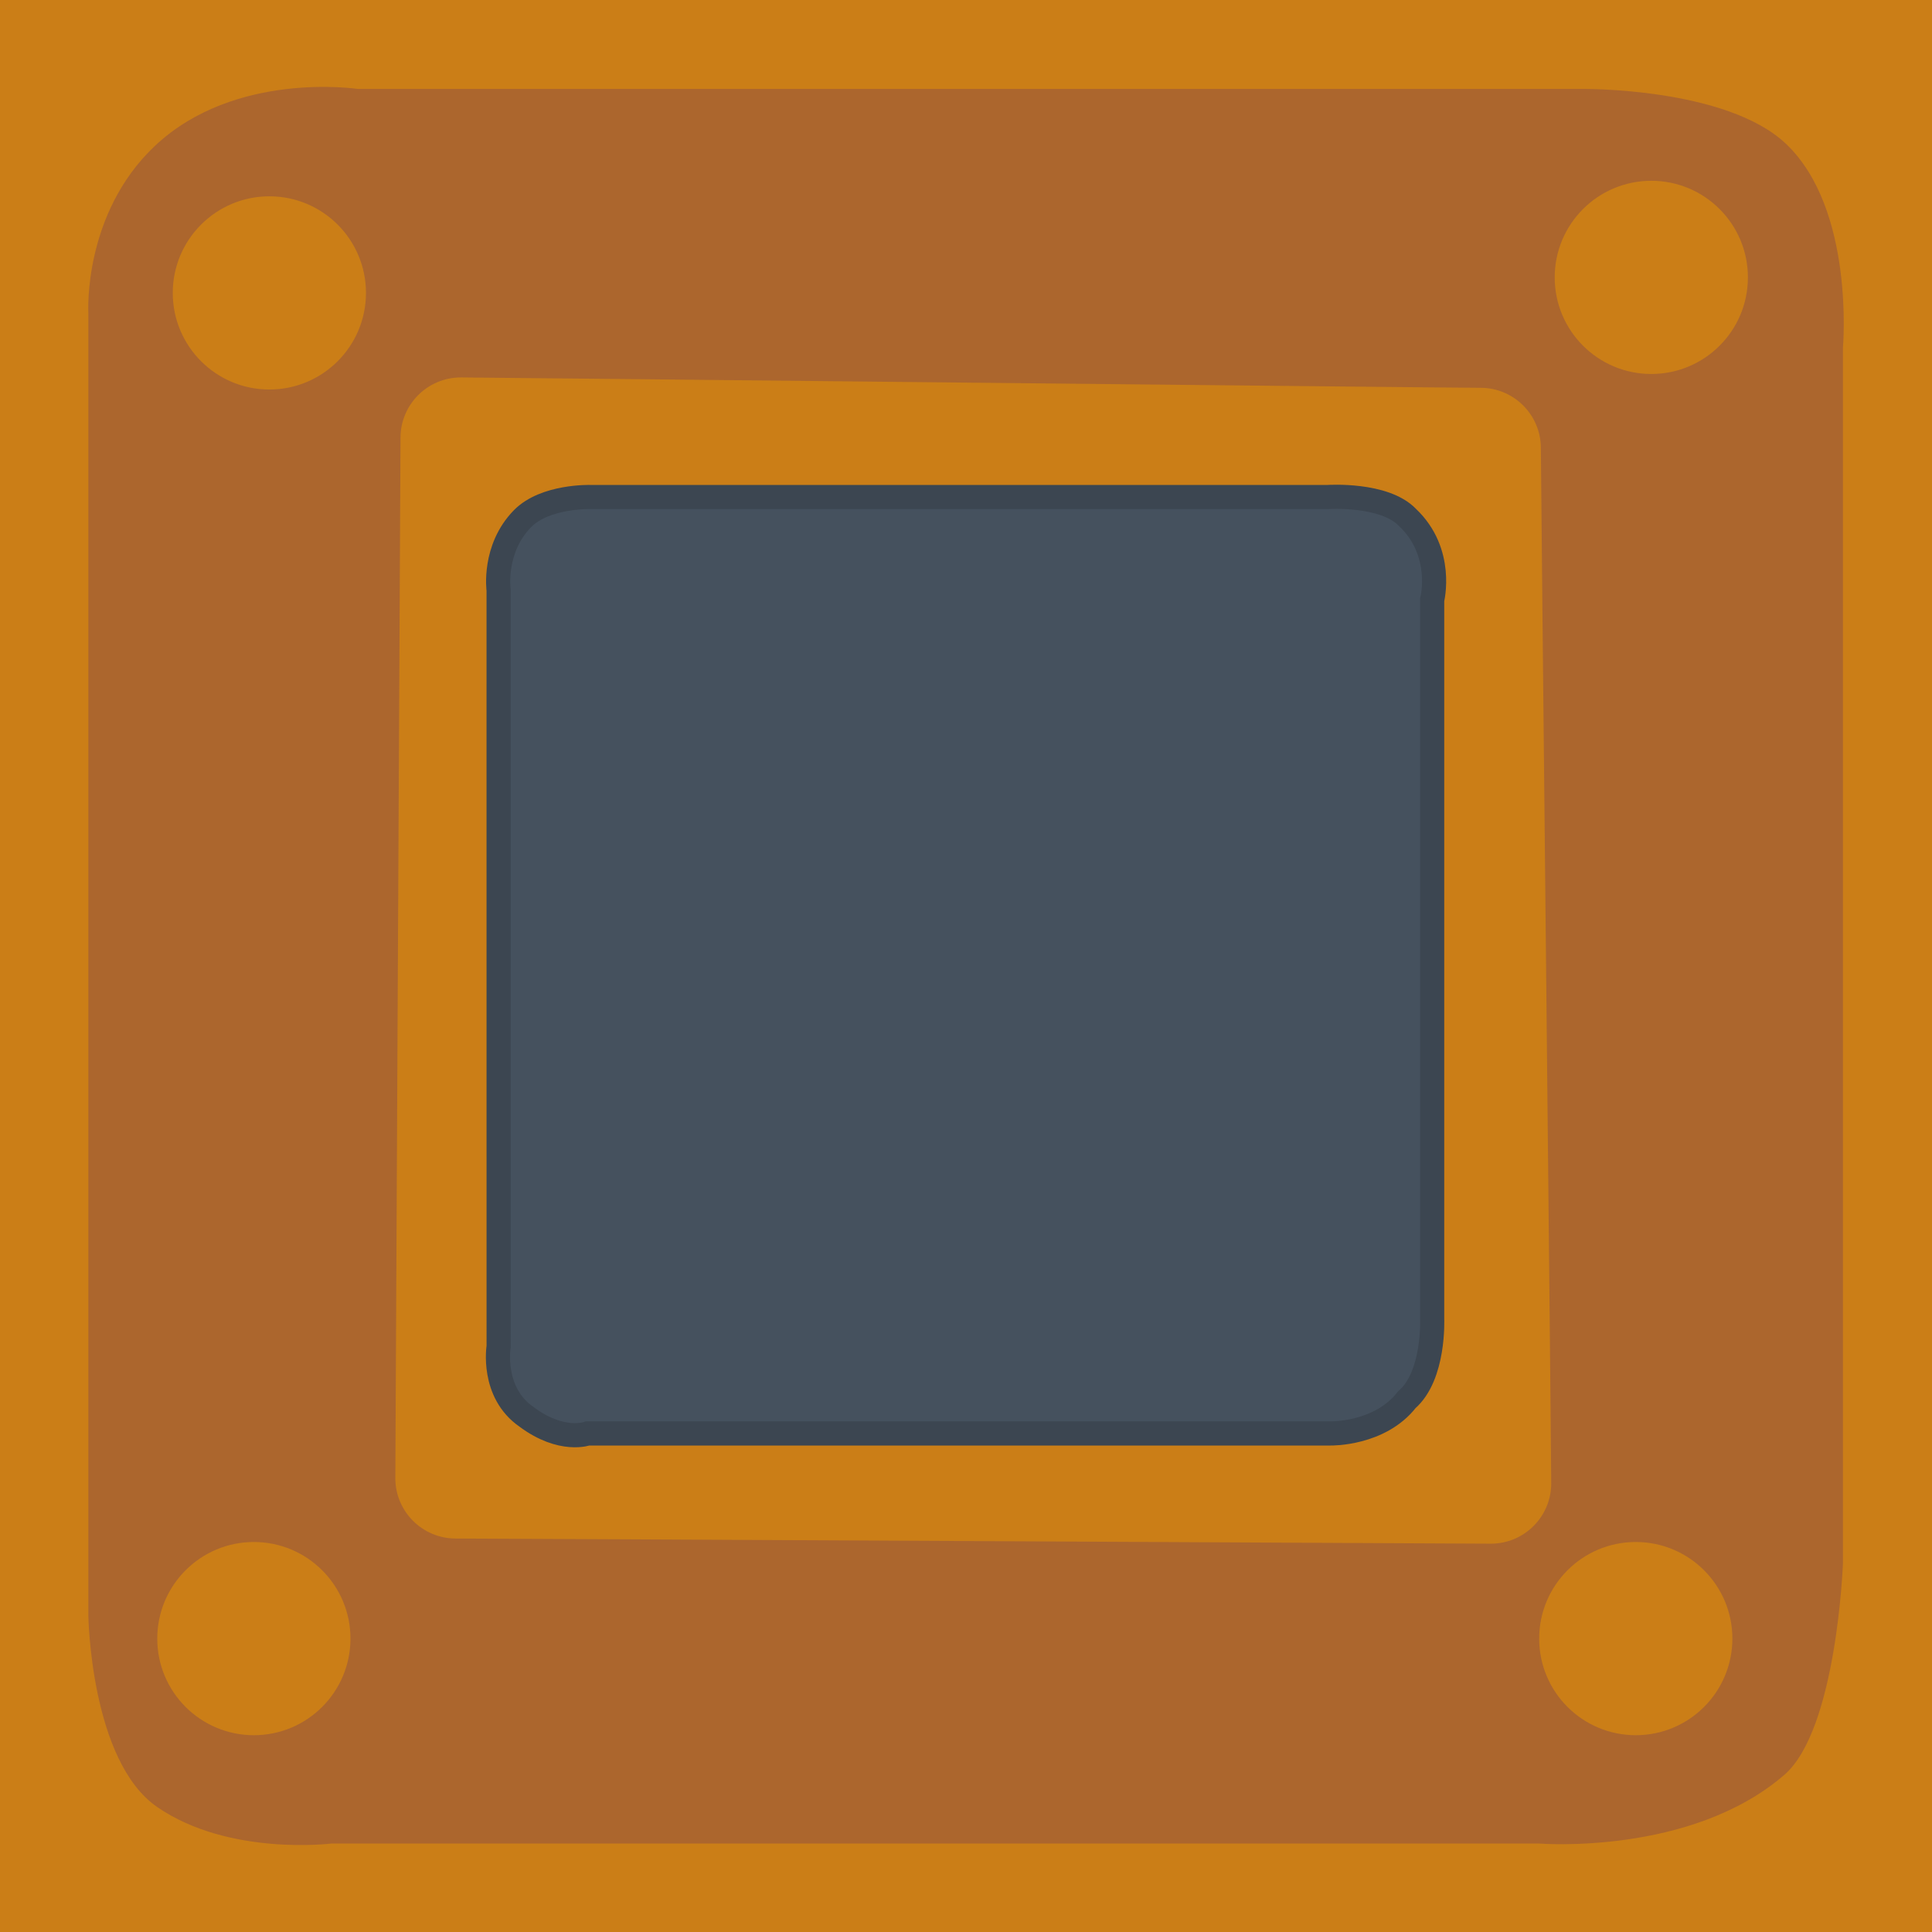 <svg version="1.1" xmlns="http://www.w3.org/2000/svg" xmlns:xlink="http://www.w3.org/1999/xlink" width="80" height="80" viewBox="0,0,80,80"><g transform="translate(-200,-140)"><g data-paper-data="{&quot;isPaintingLayer&quot;:true}" fill-rule="nonzero" stroke-linecap="butt" stroke-linejoin="miter" stroke-miterlimit="10" stroke-dasharray="" stroke-dashoffset="0" style="mix-blend-mode: normal"><path d="M200,140h80v80h-80z" fill="#cb7e17" stroke="none" stroke-width="0.5"/><path d="M203.658,206.889v-53.952c0,0 -0.224,-4.091 2.761,-6.9c3.321,-3.124 8.388,-2.355 8.388,-2.355h50.715c0,0 5.956,-0.066 8.425,2.267c2.864,2.706 2.366,8.426 2.366,8.426v50.355c0,0 -0.254,6.882 -2.426,8.762c-3.882,3.359 -10.163,2.844 -10.163,2.844h-49.995c0,0 -4.25,0.534 -7.218,-1.51c-2.77,-1.907 -2.853,-7.939 -2.853,-7.939zM218.87,203.707c1.381,0 41.965,0.214 42.863,0.214c1.381,0 2.5,-1.119 2.5,-2.5c0,-1.381 -0.429,-41.768 -0.429,-42.863c0,-1.381 -1.119,-2.5 -2.5,-2.5c-1.381,0 -41.246,-0.429 -42.22,-0.429c-1.381,0 -2.5,1.119 -2.5,2.5c0,0.94 -0.214,41.884 -0.214,43.078c0,1.381 1.119,2.5 2.5,2.5zM267.734,211.851c2.209,0 4,-1.791 4,-4c0,-2.209 -1.791,-4 -4,-4c-2.209,0 -4,1.791 -4,4c0,2.209 1.791,4 4,4zM211.154,156.129c2.209,0 4,-1.791 4,-4c0,-2.209 -1.791,-4 -4,-4c-2.209,0 -4,1.791 -4,4c0,2.209 1.791,4 4,4zM210.512,211.851c2.209,0 4,-1.791 4,-4c0,-2.209 -1.791,-4 -4,-4c-2.209,0 -4,1.791 -4,4c0,2.209 1.791,4 4,4zM268.377,155.486c2.209,0 4,-1.791 4,-4c0,-2.209 -1.791,-4 -4,-4c-2.209,0 -4,1.791 -4,4c0,2.209 1.791,4 4,4z" fill="#ac662d" stroke="none" stroke-width="0"/><path d="M220.646,164.43c0,0 -0.239,-1.7 0.992,-2.955c0.932,-0.947 2.793,-0.895 2.793,-0.895h30.562c0,0 2.334,-0.155 3.29,0.848c1.524,1.44 1.02,3.41 1.02,3.41v29.774c0,0 0.104,2.349 -1.052,3.35c-1.111,1.43 -3.141,1.394 -3.141,1.394h-30.775c0,0 -1.068,0.403 -2.528,-0.684c-1.474,-1.015 -1.16,-2.912 -1.16,-2.912z" fill="#45515e" stroke="#3c4651" stroke-width="1"/></g></g></svg><!--rotationCenter:39.999999999999915:40-->